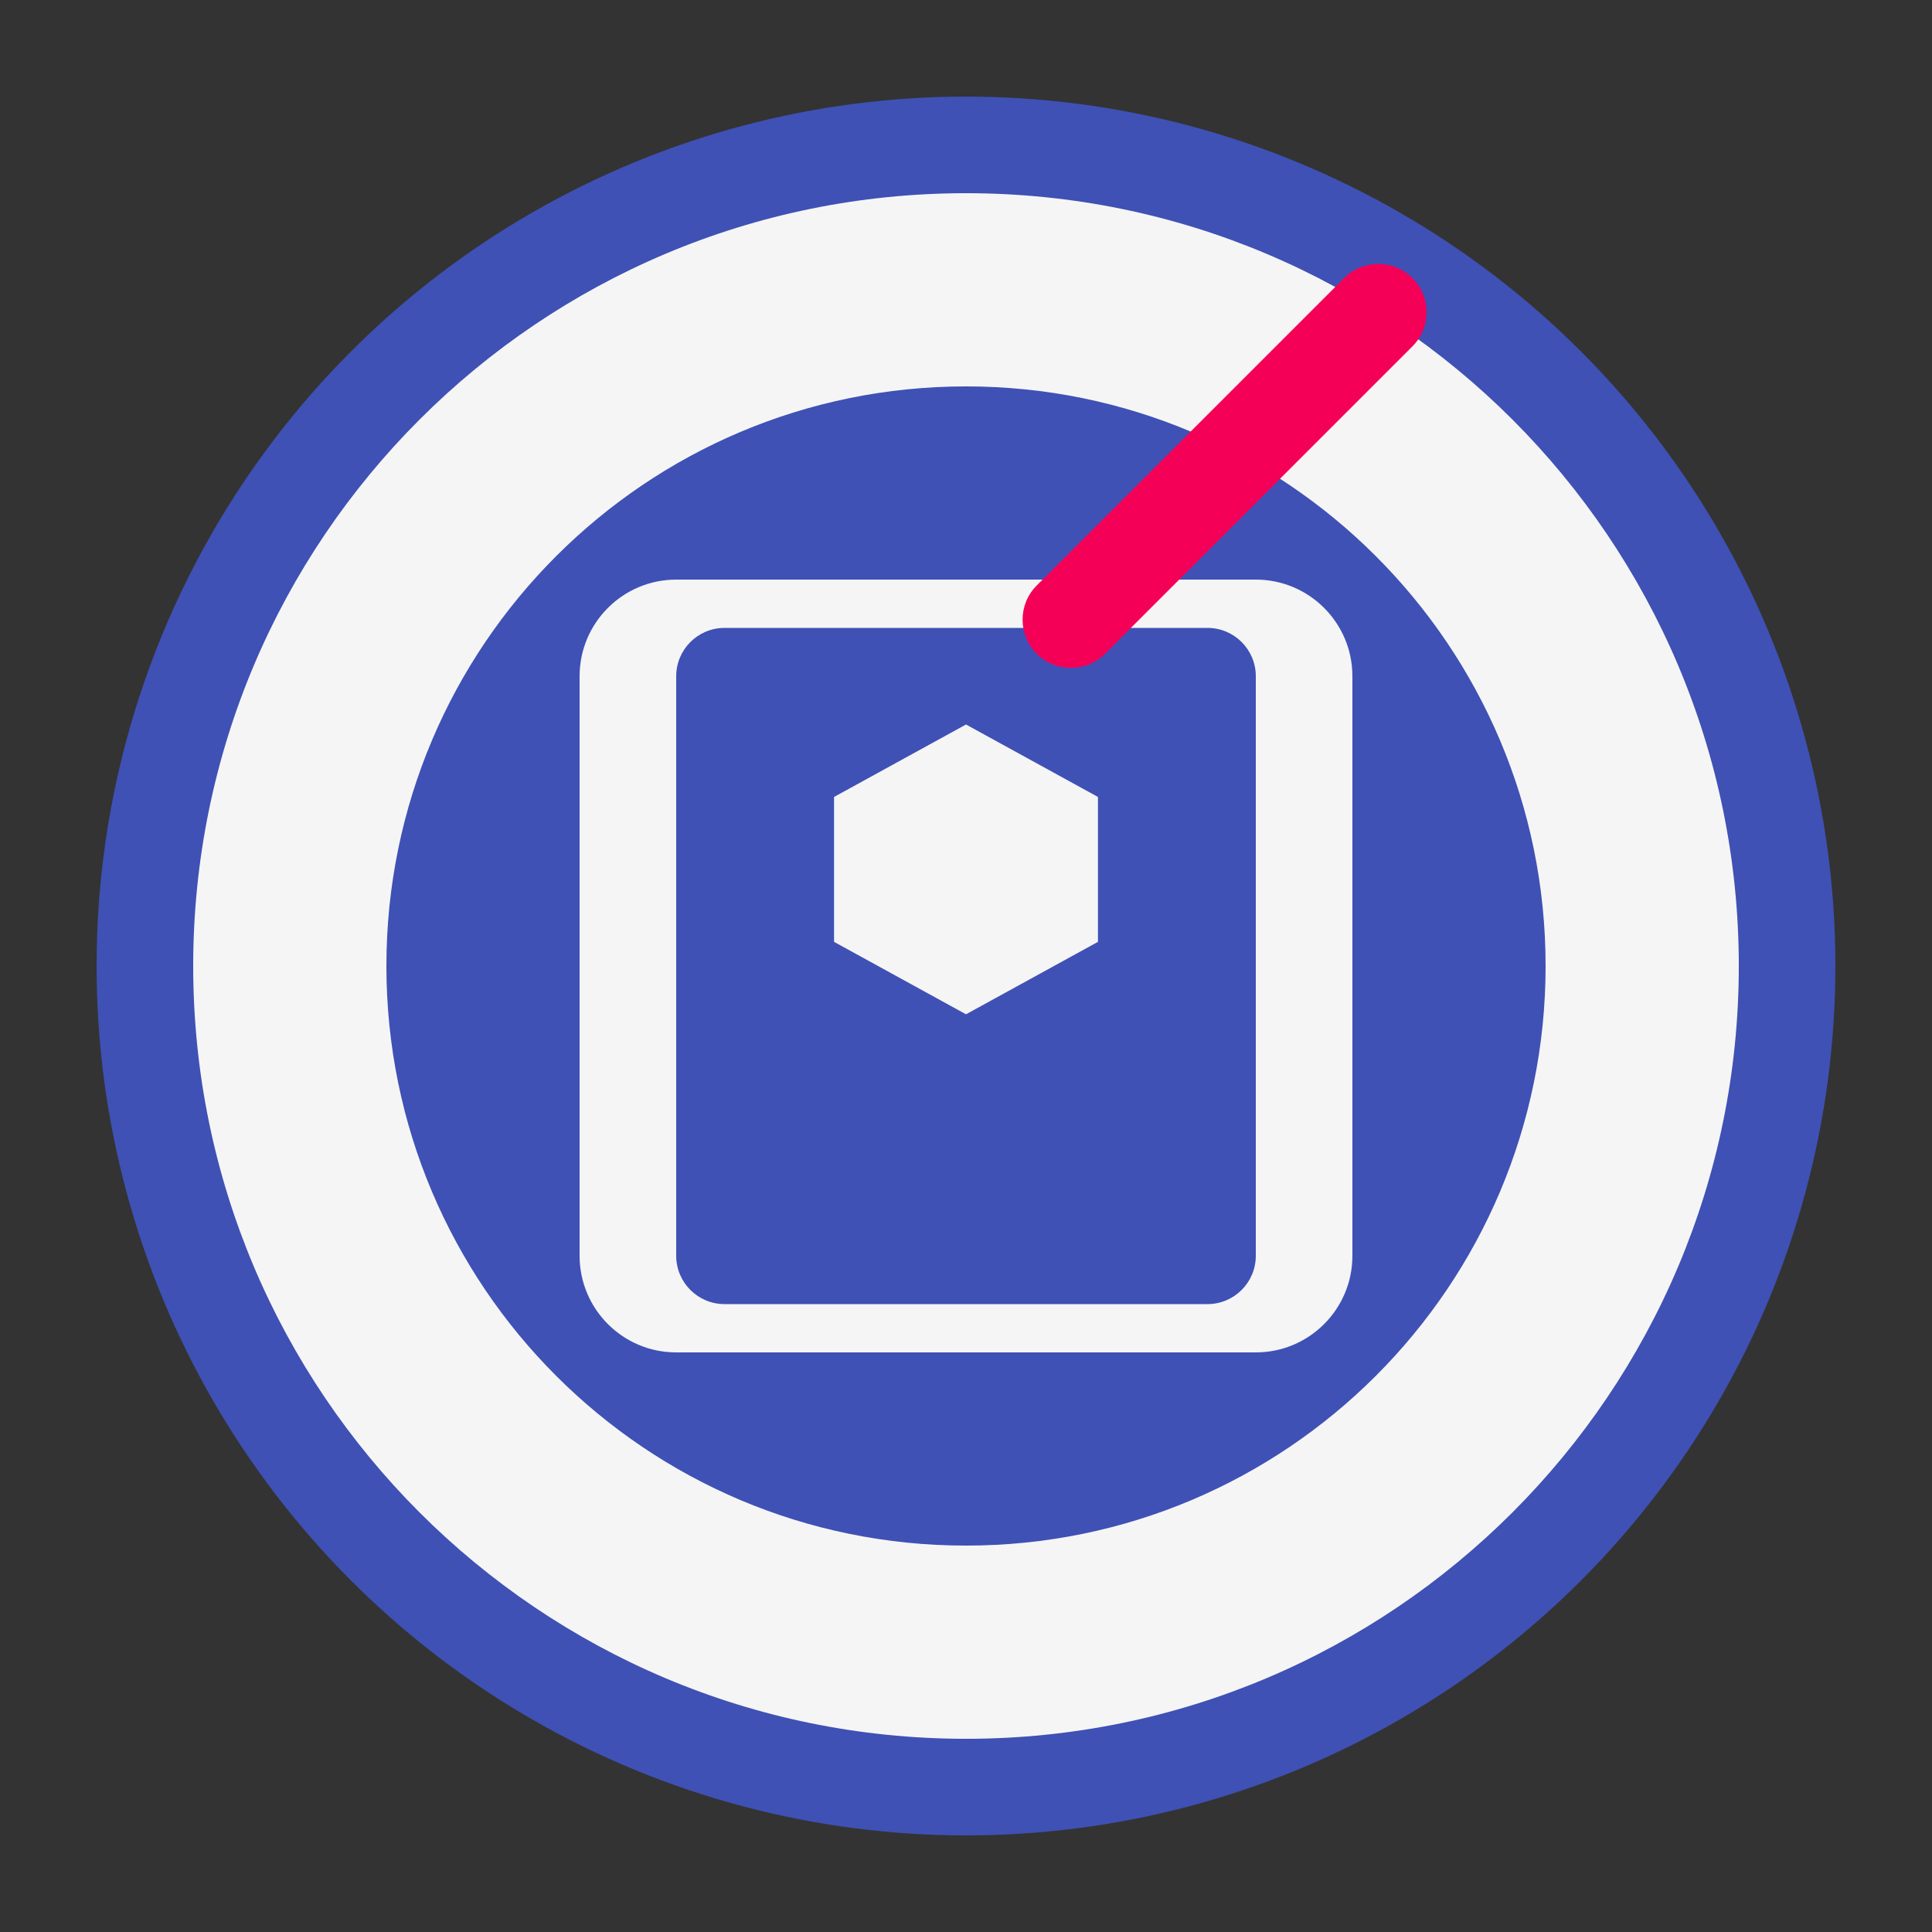 <?xml version="1.0" encoding="UTF-8"?>
<svg width="200px" height="200px" viewBox="0 0 200 200" version="1.1" xmlns="http://www.w3.org/2000/svg">
    <rect x="0" y="0" width="200" height="200" fill="#333333" stroke="none"/>
    <title>RPG Archivist Logo</title>
    <g id="Logo" stroke="none" stroke-width="1" fill="none" fill-rule="evenodd">
        <circle id="Background" fill="#3f51b5" cx="100" cy="100" r="90"></circle>
        <path d="M100,20 C144.18,20 180,55.82 180,100 C180,144.18 144.18,180 100,180 C55.82,180 20,144.18 20,100 C20,55.82 55.82,20 100,20 Z M100,40 C66.86,40 40,66.86 40,100 C40,133.14 66.86,160 100,160 C133.14,160 160,133.14 160,100 C160,66.86 133.14,40 100,40 Z" id="Ring" fill="#f5f5f5" fill-rule="nonzero"></path>
        <g id="Book" transform="translate(60, 60)" fill="#f5f5f5">
            <path d="M10,0 L70,0 C75.52,0 80,4.48 80,10 L80,70 C80,75.52 75.52,80 70,80 L10,80 C4.48,80 0,75.52 0,70 L0,10 C0,4.48 4.48,0 10,0 Z" id="Cover"></path>
        </g>
        <g id="Pages" transform="translate(70, 65)" fill="#3f51b5">
            <path d="M5,0 L55,0 C57.76,0 60,2.24 60,5 L60,65 C60,67.76 57.76,70 55,70 L5,70 C2.24,70 0,67.76 0,65 L0,5 C0,2.24 2.24,0 5,0 Z" id="Pages"></path>
        </g>
        <g id="D20" transform="translate(85, 75)" fill="#f5f5f5">
            <path d="M15,0 L28.66,7.5 L28.66,22.5 L15,30 L1.34,22.5 L1.34,7.5 L15,0 Z" id="D20"></path>
        </g>
        <g id="Quill" transform="translate(125, 50) rotate(45) translate(-125, -50) translate(120, 20)" fill="#f50057">
            <path d="M5,0 C7.76,0 10,2.24 10,5 L10,50 C10,52.76 7.76,55 5,55 C2.24,55 0,52.76 0,50 L0,5 C0,2.24 2.24,0 5,0 Z" id="Quill"></path>
        </g>
    </g>
</svg>
